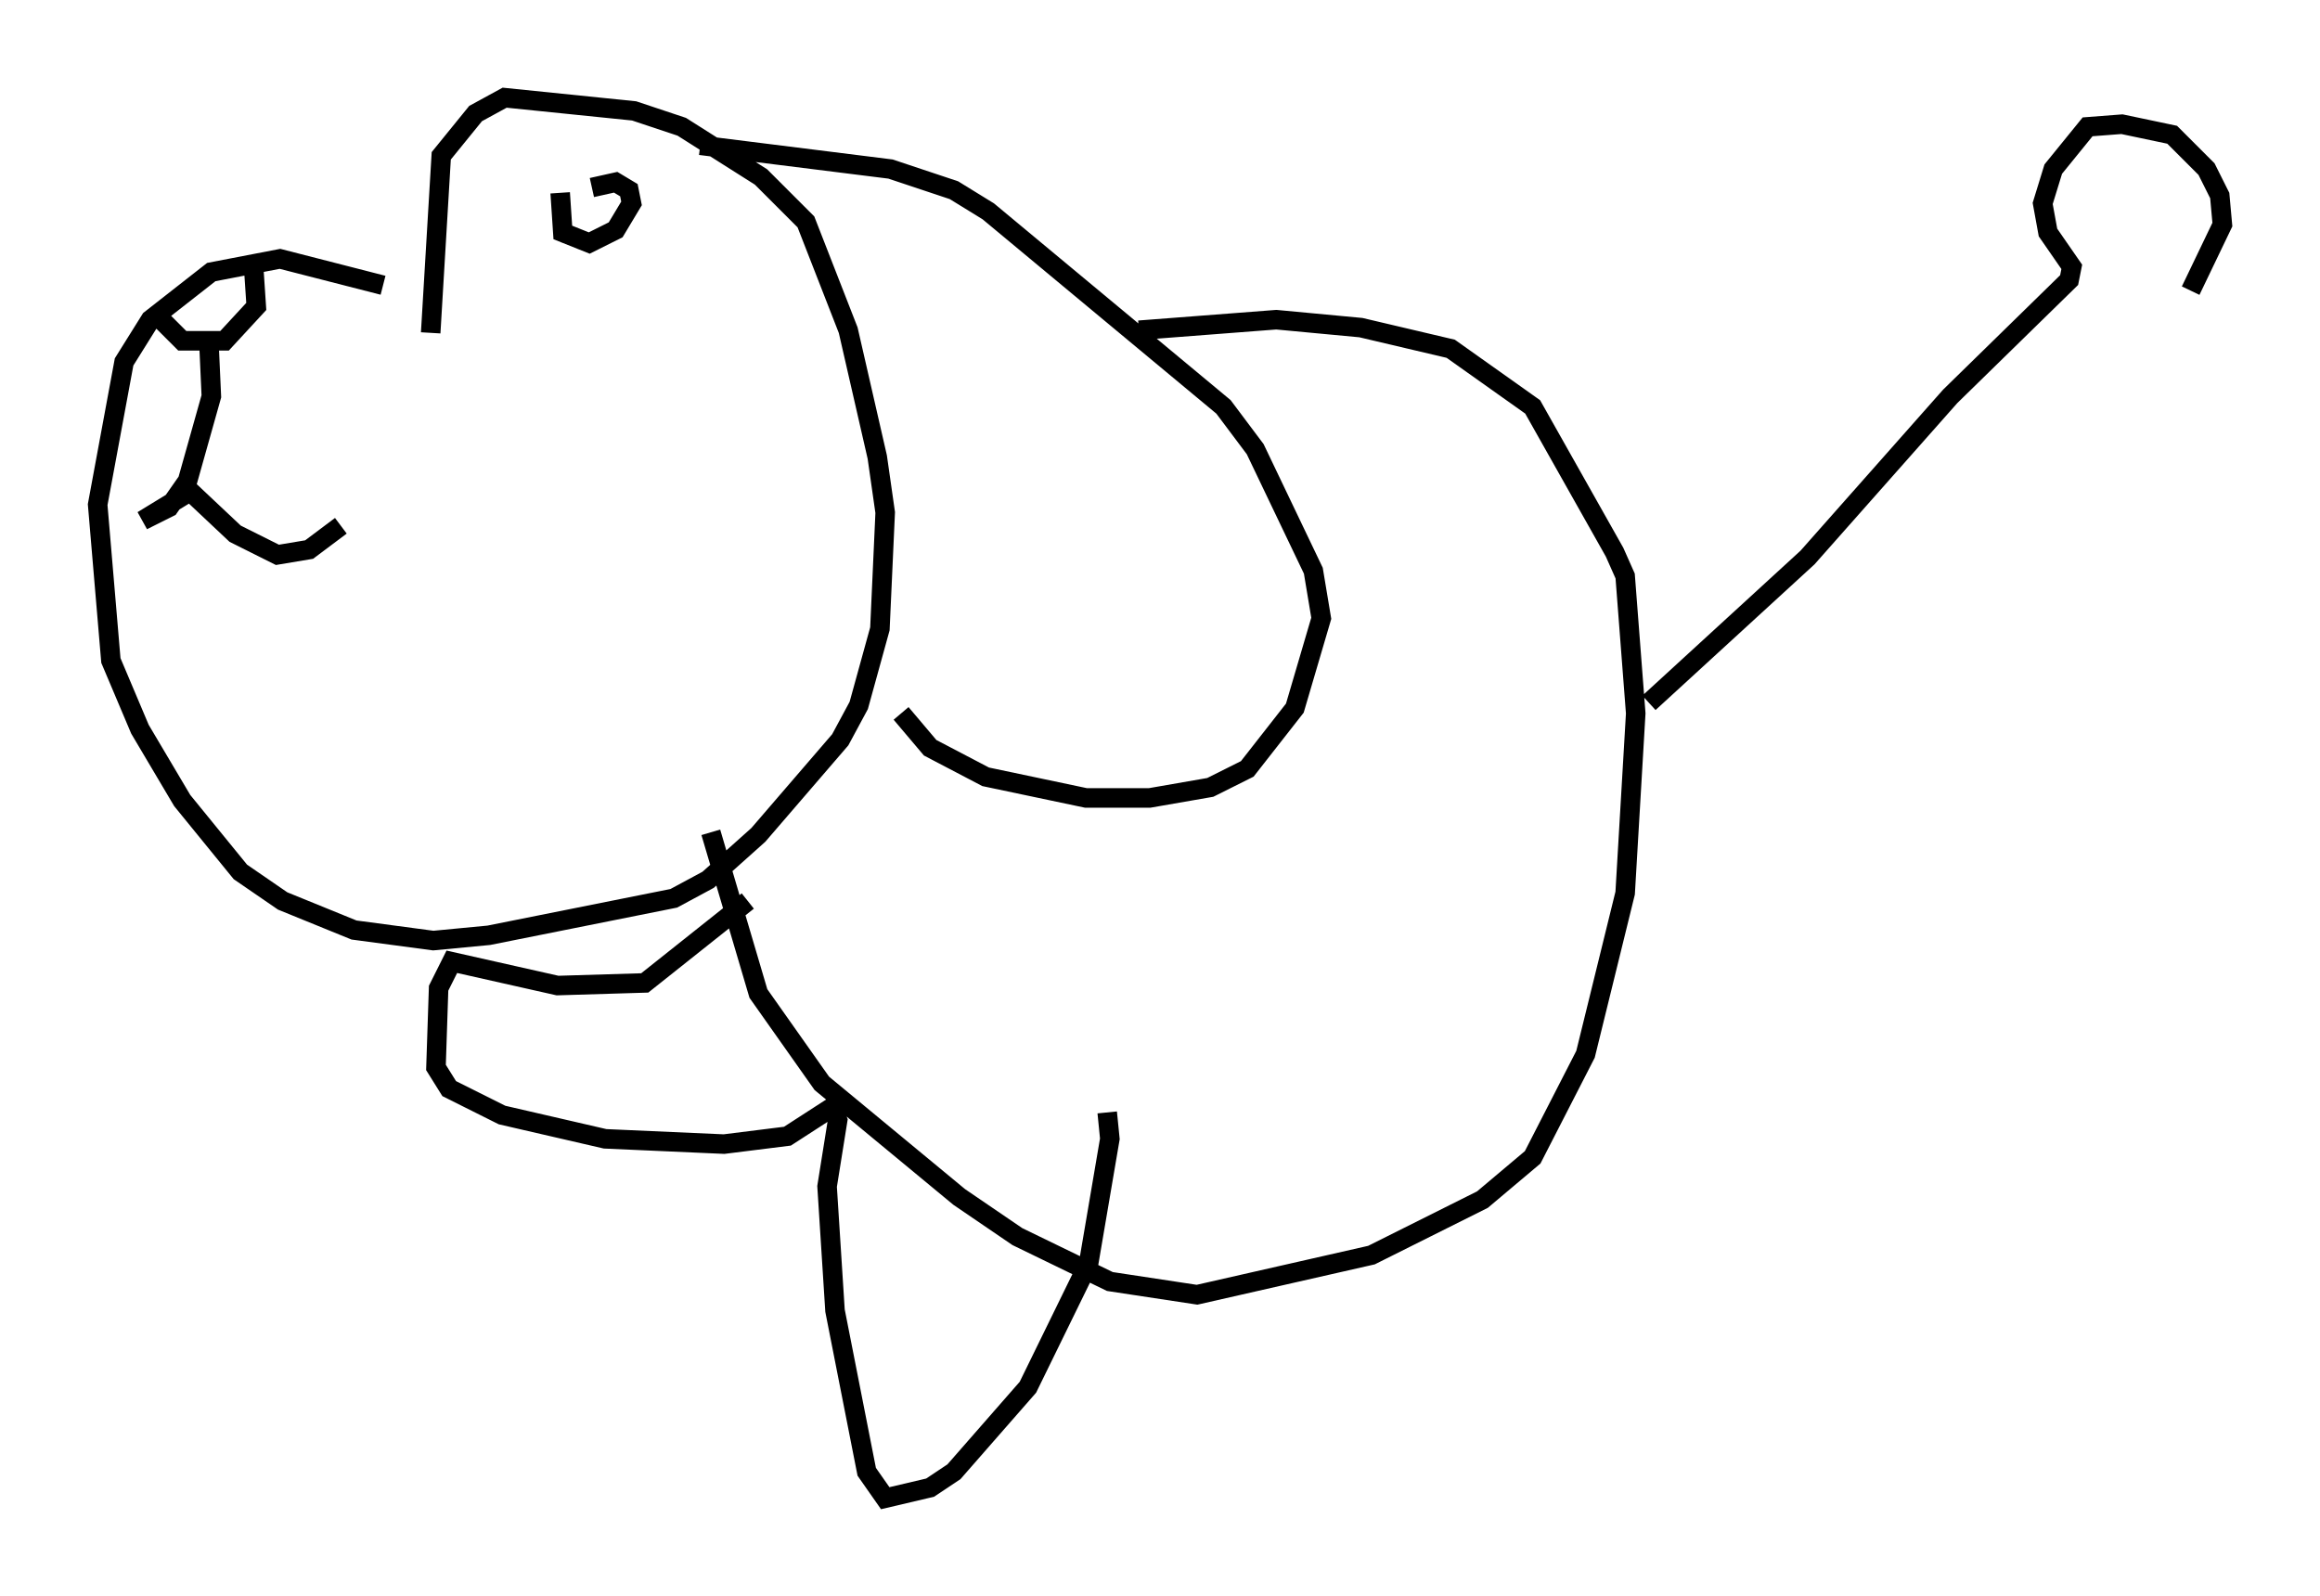 <?xml version="1.0" encoding="utf-8" ?>
<svg baseProfile="full" height="81.718" version="1.1" width="118.795" xmlns="http://www.w3.org/2000/svg" xmlns:ev="http://www.w3.org/2001/xml-events" xmlns:xlink="http://www.w3.org/1999/xlink"><defs /><rect fill="white" height="81.718" width="118.795" x="0" y="0" /><path d="M22.862, 16.367 m-3.248, -1.759 l-5.277, -1.353 -3.518, 0.677 l-3.112, 2.436 -1.353, 2.165 l-1.353, 7.307 0.677, 7.984 l1.488, 3.518 2.165, 3.654 l2.977, 3.654 2.165, 1.488 l3.654, 1.488 4.059, 0.541 l2.842, -0.271 9.472, -1.894 l1.759, -0.947 2.571, -2.3 l4.195, -4.871 0.947, -1.759 l1.083, -3.924 0.271, -5.954 l-0.406, -2.842 -1.488, -6.495 l-2.165, -5.548 -2.3, -2.3 l-4.059, -2.571 -2.436, -0.812 l-6.631, -0.677 -1.488, 0.812 l-1.759, 2.165 -0.541, 9.066 m-13.938, -0.812 l1.218, 1.218 2.165, 0.0 l1.624, -1.759 -0.135, -2.03 m-2.3, 3.654 l0.135, 2.977 -1.218, 4.33 l-0.947, 1.353 -1.353, 0.677 l2.436, -1.488 2.3, 2.165 l2.165, 1.083 1.624, -0.271 l1.624, -1.218 m11.231, -17.05 l0.135, 2.03 1.353, 0.541 l1.353, -0.677 0.812, -1.353 l-0.135, -0.677 -0.677, -0.406 l-1.218, 0.271 m5.548, -2.165 l9.743, 1.218 3.248, 1.083 l1.759, 1.083 12.043, 10.013 l1.624, 2.165 2.977, 6.225 l0.406, 2.436 -1.353, 4.601 l-2.436, 3.112 -1.894, 0.947 l-3.112, 0.541 -3.248, 0.0 l-5.142, -1.083 -2.842, -1.488 l-1.488, -1.759 m-9.743, 6.089 l2.436, 8.254 3.248, 4.601 l7.036, 5.819 2.977, 2.03 l4.736, 2.3 4.465, 0.677 l8.931, -2.03 5.683, -2.842 l2.571, -2.165 2.706, -5.277 l2.03, -8.254 0.541, -9.202 l-0.541, -7.036 -0.541, -1.218 l-4.195, -7.442 -4.195, -2.977 l-4.601, -1.083 -4.33, -0.406 l-7.036, 0.541 m-20.027, 29.228 l-5.277, 4.195 -4.465, 0.135 l-5.413, -1.218 -0.677, 1.353 l-0.135, 4.059 0.677, 1.083 l2.706, 1.353 5.277, 1.218 l6.089, 0.271 3.248, -0.406 l2.3, -1.488 0.271, 0.677 l-0.541, 3.383 0.406, 6.36 l1.624, 8.254 0.947, 1.353 l2.3, -0.541 1.218, -0.812 l3.789, -4.33 3.112, -6.36 l1.083, -6.36 -0.135, -1.353 m27.74, -20.974 l8.119, -7.442 7.307, -8.254 l6.089, -5.954 0.135, -0.677 l-1.218, -1.759 -0.271, -1.488 l0.541, -1.759 1.759, -2.165 l1.759, -0.135 2.571, 0.541 l1.759, 1.759 0.677, 1.353 l0.135, 1.488 -1.624, 3.383 " fill="none" stroke="black" stroke-width="1" /></svg>